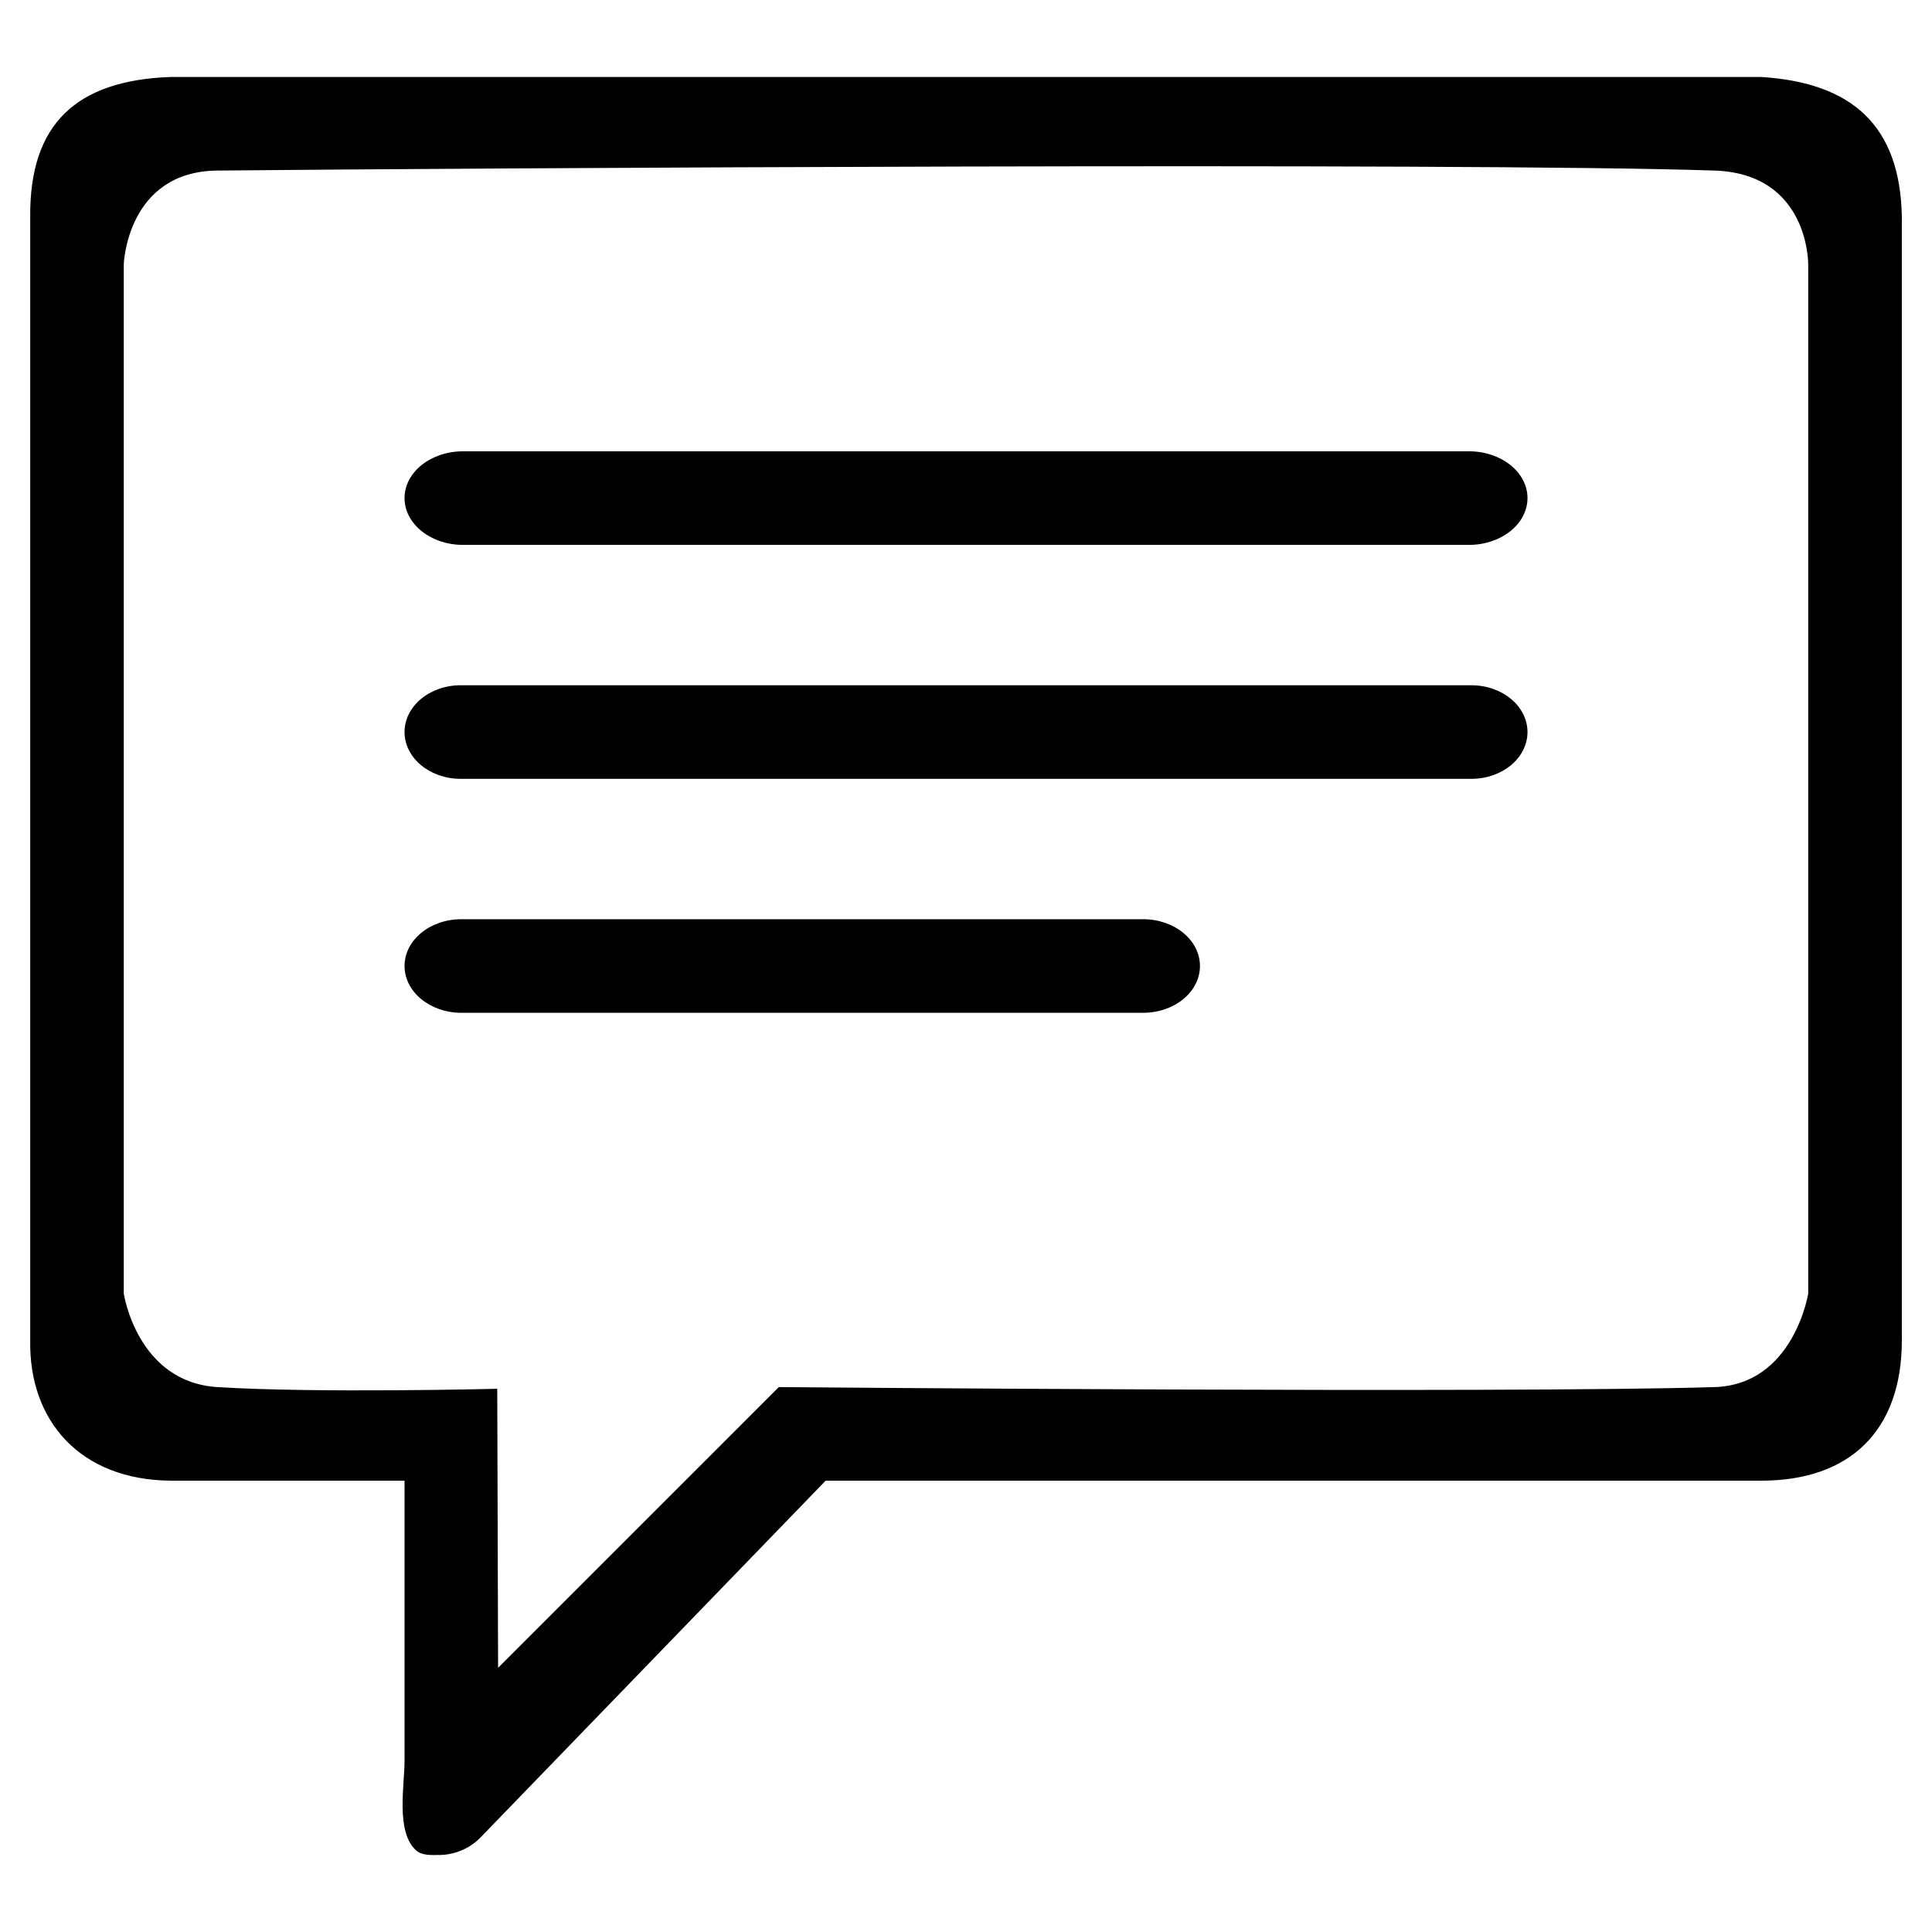 <svg class="svg-icon" style="width: 1em; height: 1em;vertical-align: middle;fill: currentColor;overflow: hidden;" viewBox="0 0 1024 1024" version="1.1" xmlns="http://www.w3.org/2000/svg"><path d="M933.6 40.8 90.416 40.8c-49.76 1.776-74.912 24.688-74.4 74.4l0 595.184c-0.768 42.848 26.64 74.016 74.4 74.4l124 0 0 148.8c0 12.496-4.768 37.552 6.16 47.184 3.152 2.784 7.968 2.416 11.984 2.416 7.984 0 15.824-3.088 21.744-8.896l183.312-189.504 496 0c46.48 0 74.4-26.144 74.4-74.4L1008.016 115.2C1007.248 66.576 981.648 43.872 933.6 40.8zM958.4 685.584c0 0-7.664 48.288-49.6 49.6-108.992 3.392-496 0-496 0l-148.8 148.8-0.448-147.904c0 0-95.504 2.416-148.352-0.896-42.608-2.672-49.6-49.6-49.6-49.6L65.6 140c0 0 1.696-49.136 49.6-49.6 126.032-1.232 660.848-4.448 793.584 0 50.128 1.68 49.6 49.6 49.6 49.6L958.384 685.584zM779.84 363.2 244.176 363.2c-16.432 0-29.76 11.104-29.76 24.8 0 13.696 13.328 24.8 29.76 24.8L779.84 412.8c16.432 0 29.76-11.104 29.76-24.8C809.6 374.304 796.272 363.2 779.84 363.2zM778.608 239.2 245.408 239.2c-17.12 0-30.992 11.104-30.992 24.8 0 13.696 13.872 24.8 30.992 24.8l533.184 0c17.12 0 31.008-11.104 31.008-24.8C809.6 250.304 795.728 239.2 778.608 239.2zM605.888 487.2 244.528 487.2c-16.64 0-30.112 11.104-30.112 24.8 0 13.696 13.488 24.8 30.112 24.8l361.36 0c16.64 0 30.112-11.104 30.112-24.8C636 498.288 622.528 487.2 605.888 487.2z"  /></svg>